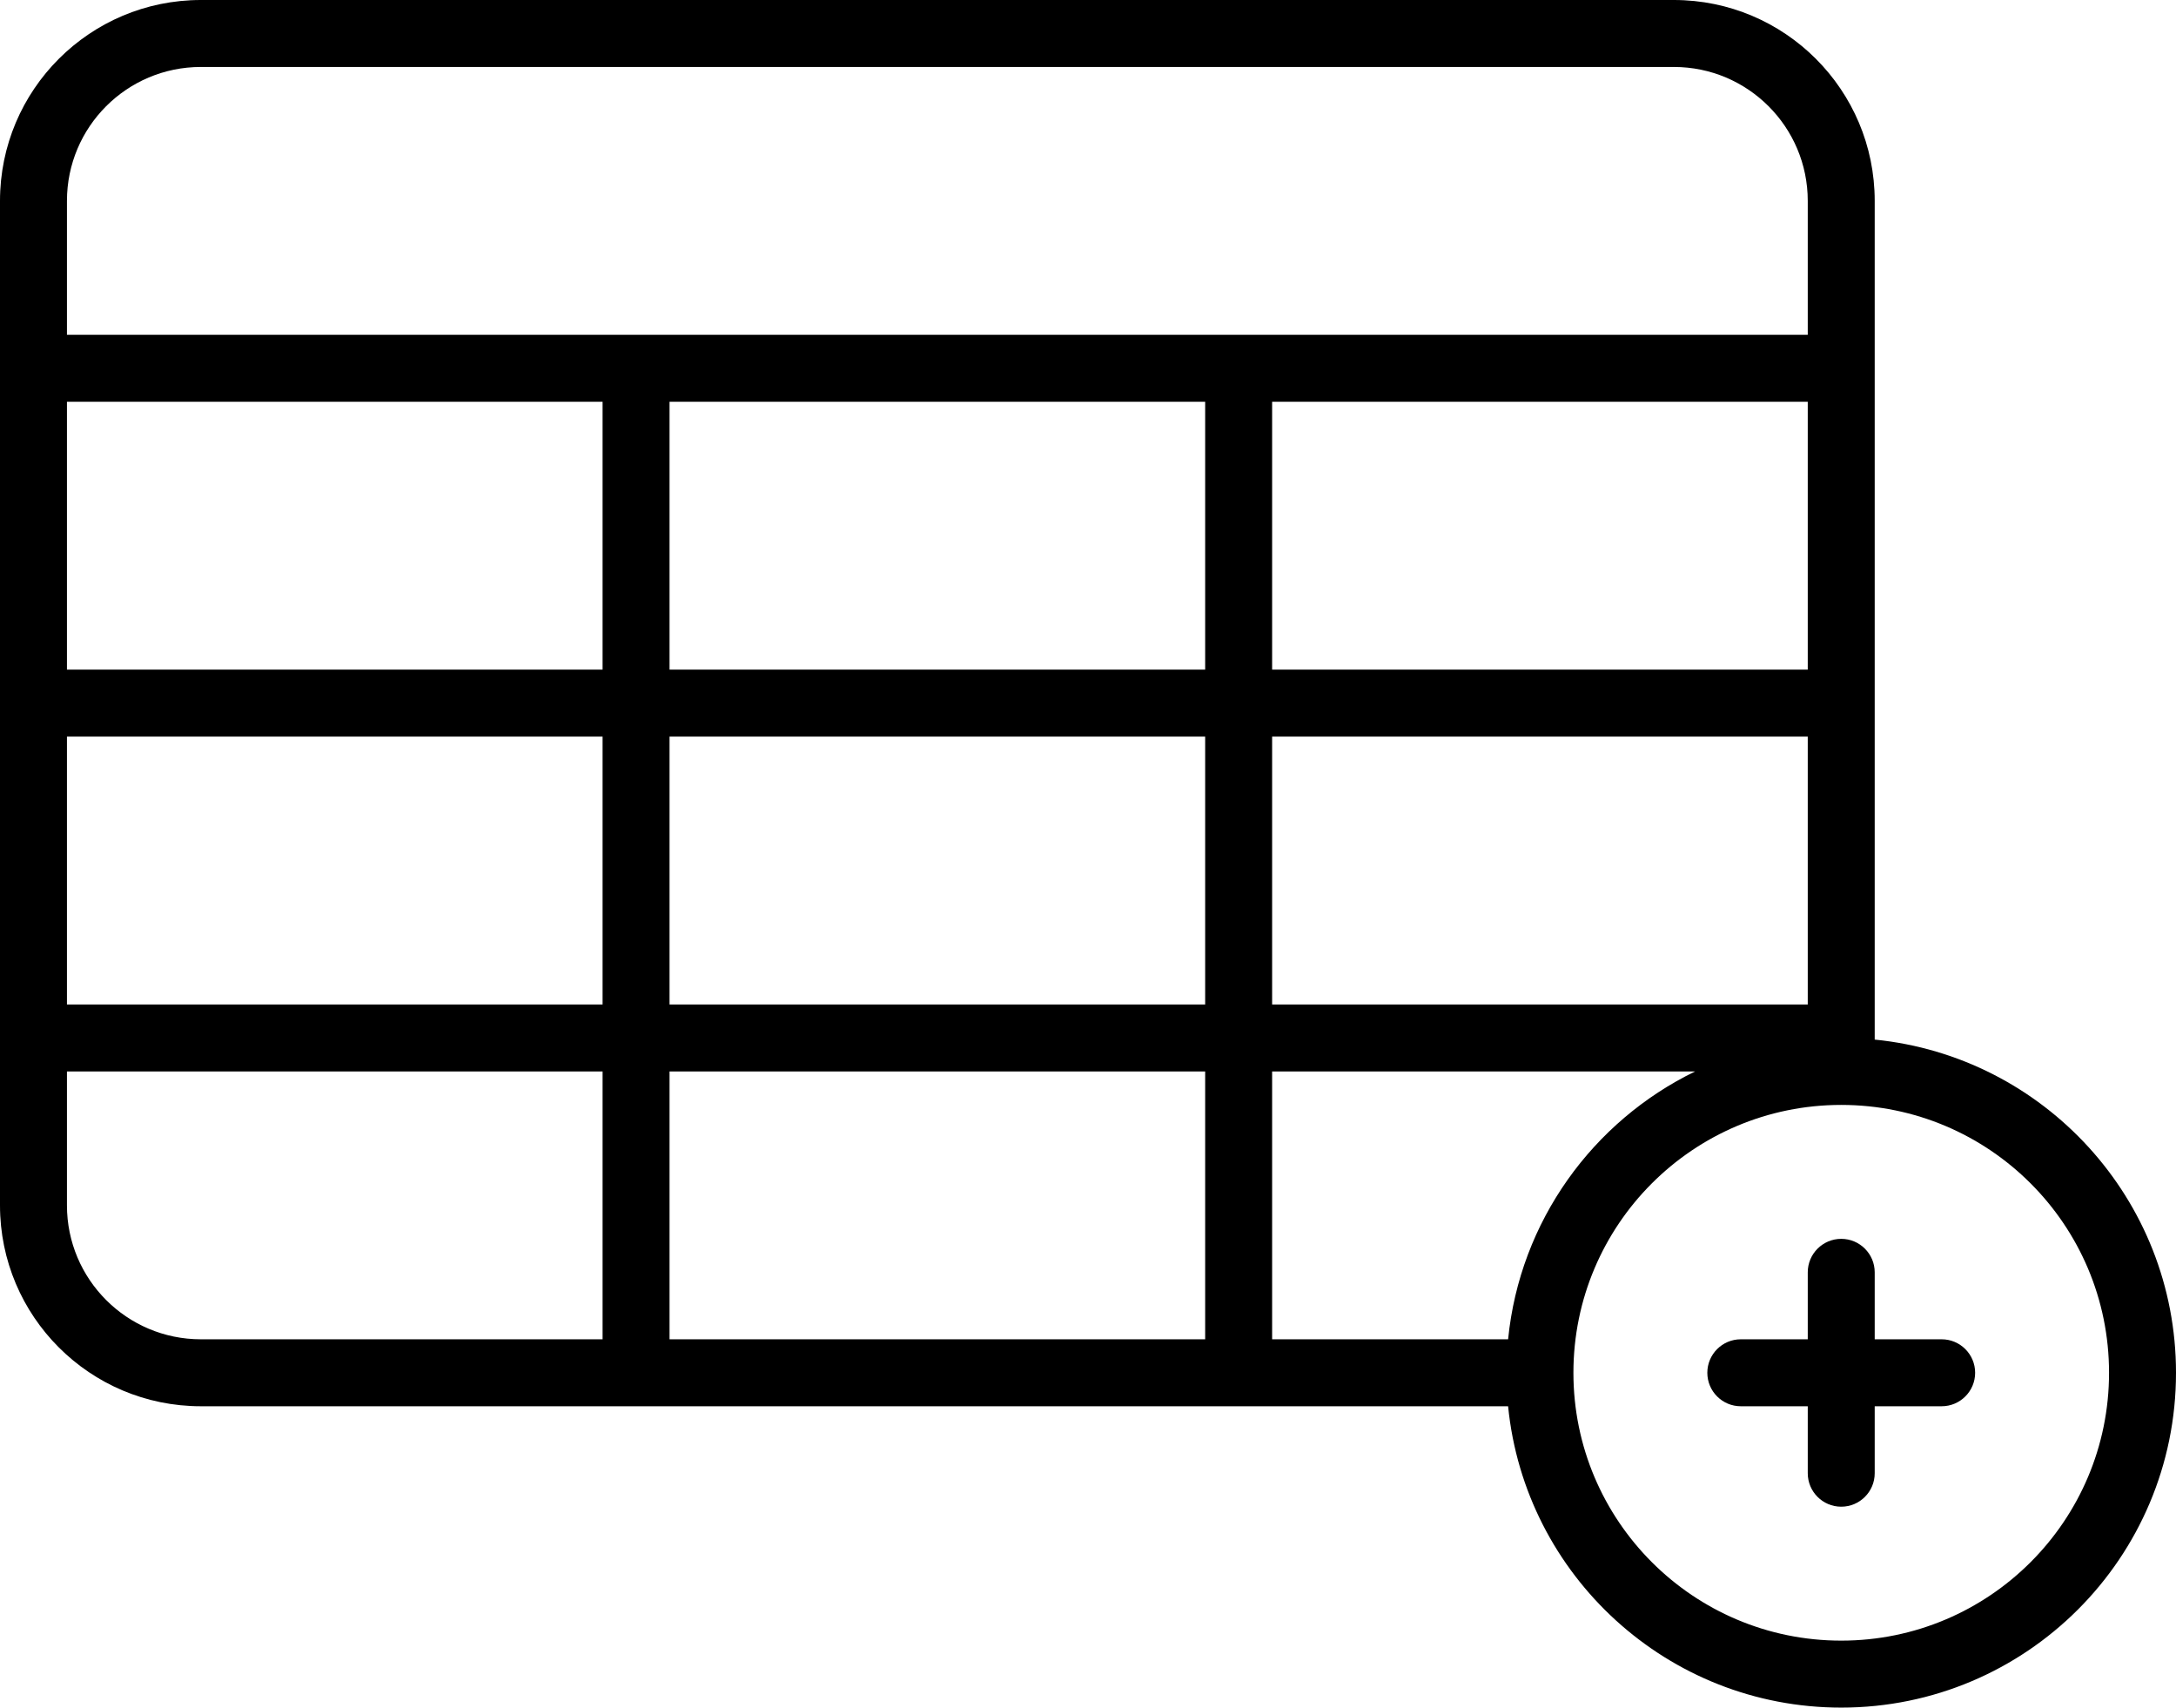 <svg xmlns="http://www.w3.org/2000/svg" width="65" height="51" viewBox="0 0 65 51" class="fill-current"><path d="M56 40h2c.552 0 1 .448 1 1s-.448 1-1 1h-2v2c0 .552-.448 1-1 1s-1-.448-1-1v-2h-2c-.552 0-1-.448-1-1s.448-1 1-1h2v-2c0-.552.448-1 1-1s1 .448 1 1v2zm-5.364-8H38v8h7.049c.35-3.529 2.535-6.517 5.587-8zm-5.587 10H6c-3.314 0-6-2.686-6-6V6c0-3.314 2.686-6 6-6h44c3.314 0 6 2.686 6 6v25.049C61.053 31.551 65 35.815 65 41c0 5.523-4.477 10-10 10-5.185 0-9.449-3.947-9.951-9zM20 30h16v-8H20v8zm0 2v8h16v-8H20zm34-2v-8H38v8h16zM2 30h16v-8H2v8zm0 2v4c0 2.209 1.791 4 4 4h12v-8H2zm18-12h16v-8H20v8zm34 0v-8H38v8h16zM2 20h16v-8H2v8zm52-10V6c0-2.209-1.791-4-4-4H6C3.791 2 2 3.791 2 6v4h52zm1 39c4.418 0 8-3.582 8-8s-3.582-8-8-8-8 3.582-8 8 3.582 8 8 8z"></path></svg>
